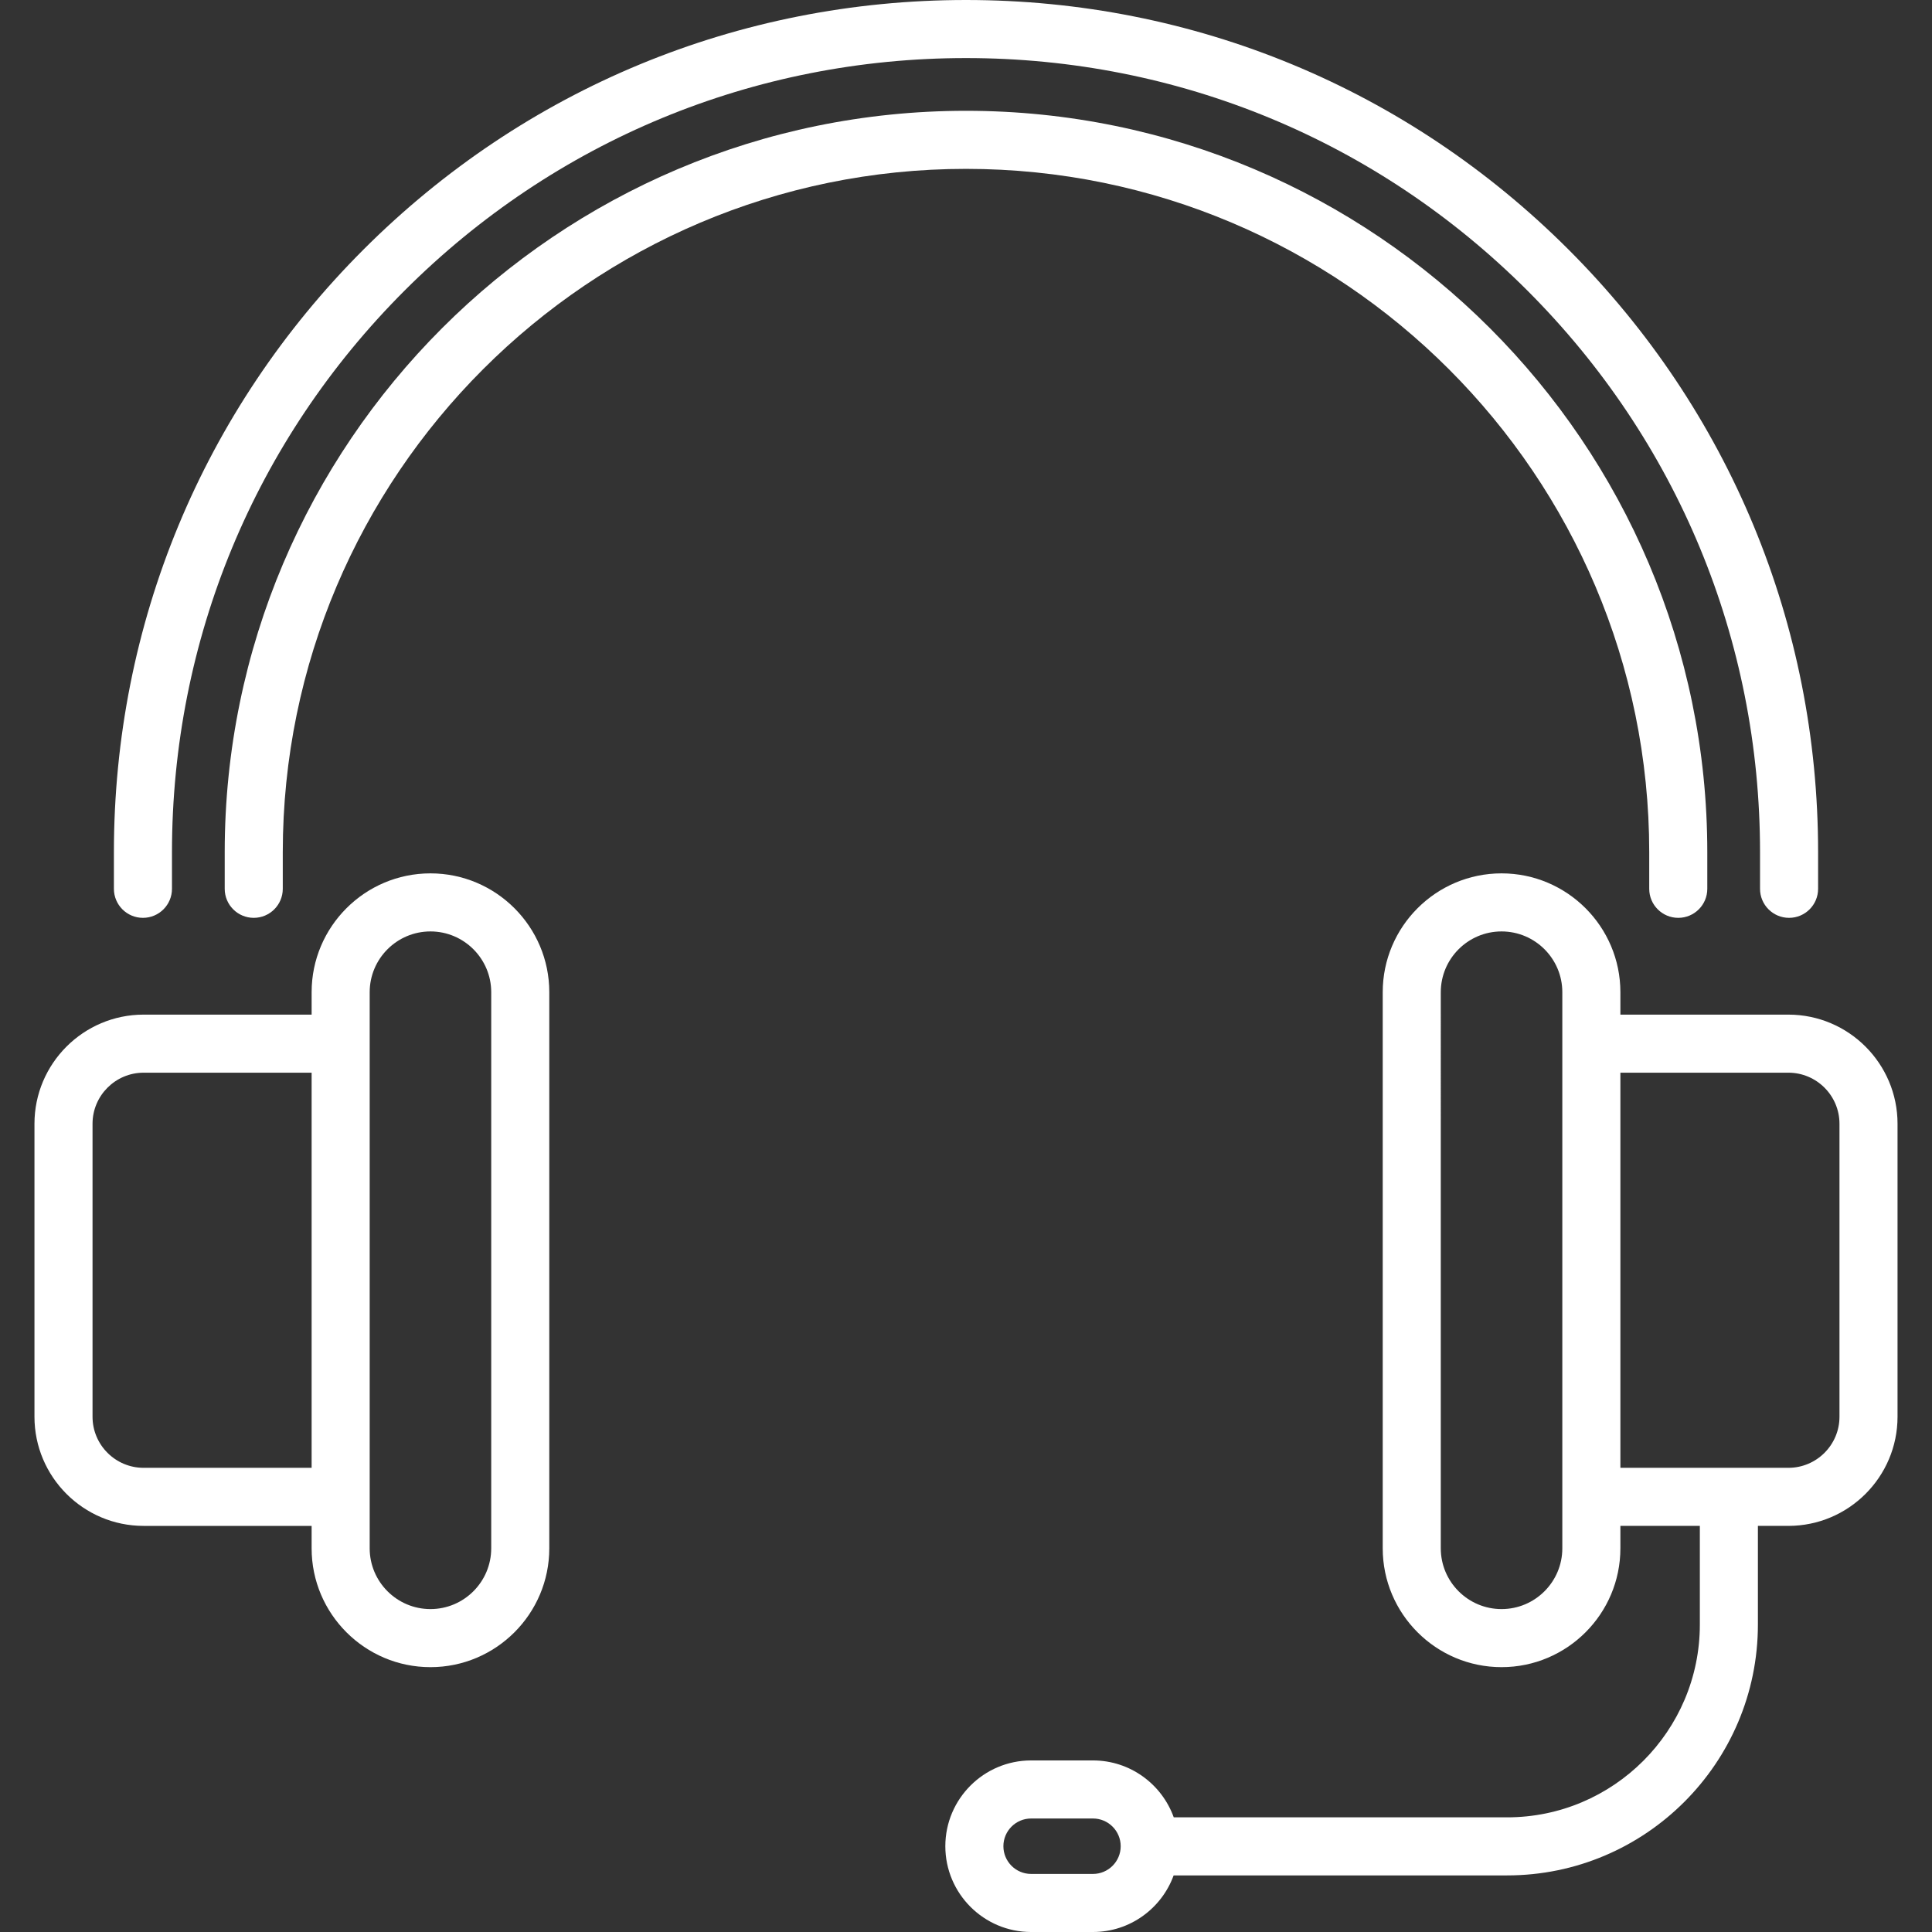 <?xml version="1.0"?>
<svg xmlns="http://www.w3.org/2000/svg" xmlns:xlink="http://www.w3.org/1999/xlink" xmlns:svgjs="http://svgjs.com/svgjs" version="1.1" width="512" height="512" x="0" y="0" viewBox="0 0 512 512" style="enable-background:new 0 0 512 512" xml:space="preserve"><rect x="0" y="0" width="512" height="512" fill="#333333" stroke="none"/><g>
<g xmlns="http://www.w3.org/2000/svg">
	<g>
		<path d="M114.076,231.451c-17.365,0-31.492,14.127-31.492,31.492v5.943H38.06c-15.95,0-28.927,12.976-28.927,28.927v77.638    c0,15.95,12.977,28.926,28.927,28.926h44.523v5.944c0,17.364,14.127,31.491,31.492,31.491c17.365,0,31.492-14.127,31.492-31.491    V262.943C145.568,245.578,131.44,231.451,114.076,231.451z M38.06,388.987c-7.465,0-13.538-6.072-13.538-13.537v-77.638    c0-7.465,6.073-13.538,13.538-13.538h44.523v104.713H38.06z M130.178,410.32c0,8.879-7.224,16.103-16.103,16.103    c-8.879,0-16.103-7.223-16.103-16.103V262.943c0-8.879,7.224-16.104,16.103-16.104c8.879,0,16.103,7.224,16.103,16.104V410.32z" fill="#ffffff" data-original="#000000" style=""/>
	</g>
</g>
<g xmlns="http://www.w3.org/2000/svg">
	<g>
		<path d="M473.942,268.886h-44.523v-5.943c0-17.365-14.127-31.492-31.491-31.492c-17.365,0-31.492,14.127-31.492,31.492V410.32    c0,17.364,14.127,31.491,31.492,31.491c17.364,0,31.491-14.127,31.491-31.491v-5.944h21.057v26.158    c0,28.165-22.914,51.08-51.08,51.08h-88.341c0,0,0,0,0,0.001c-3.149-8.782-11.554-15.083-21.406-15.083h-16.392    c-12.535,0-22.734,10.199-22.734,22.734c0,12.535,10.198,22.734,22.733,22.734h16.392c9.821,0,18.205-6.26,21.378-14.998h88.369    c36.651,0,66.468-29.817,66.468-66.468v-26.158h8.078c15.951,0,28.927-12.976,28.927-28.926v-77.638    C502.868,281.862,489.892,268.886,473.942,268.886z M414.03,410.32c0,8.879-7.223,16.103-16.103,16.103    c-8.879,0-16.104-7.223-16.104-16.103V262.943c0-8.879,7.224-16.104,16.104-16.104c8.879,0,16.103,7.224,16.103,16.104V410.32z     M289.648,496.612h-16.392c-4.051,0-7.346-3.295-7.346-7.346c0-4.051,3.295-7.346,7.346-7.346h16.392    c4.051,0,7.347,3.295,7.347,7.346C296.995,493.317,293.699,496.612,289.648,496.612z M487.48,375.45    c0,7.465-6.073,13.537-13.538,13.537h-44.523V284.274h44.523c7.465,0,13.538,6.073,13.538,13.538V375.45z" fill="#ffffff" data-original="#000000" style=""/>
	</g>
</g>
<g xmlns="http://www.w3.org/2000/svg">
	<g>
		<path d="M256,29.363c-108.323,0-196.45,88.127-196.45,196.45v9.731c0,4.25,3.445,7.694,7.694,7.694    c4.249,0,7.694-3.444,7.694-7.694v-9.731c0-99.838,81.224-181.061,181.062-181.061s181.061,81.223,181.061,181.061v9.731    c0.001,4.25,3.446,7.694,7.695,7.694c4.25,0,7.694-3.444,7.694-7.694v-9.731C452.45,117.49,364.323,29.363,256,29.363z" fill="#ffffff" data-original="#000000" style=""/>
	</g>
</g>
<g xmlns="http://www.w3.org/2000/svg">
	<g>
		<path d="M415.676,66.138C373.025,23.488,316.318,0,256.001,0S138.977,23.488,96.326,66.138    c-42.65,42.651-66.139,99.358-66.139,159.675v9.731c0,4.25,3.445,7.694,7.694,7.694s7.694-3.444,7.694-7.694v-9.731    c0-56.206,21.888-109.049,61.632-148.793c39.745-39.744,92.587-61.632,148.794-61.632S365.05,37.276,404.794,77.02    c39.745,39.744,61.633,92.586,61.633,148.793v9.731c0,4.25,3.444,7.694,7.694,7.694s7.694-3.444,7.694-7.694v-9.731    C481.815,165.496,458.327,108.789,415.676,66.138z" fill="#ffffff" data-original="#000000" style=""/>
	</g>
</g>
<g xmlns="http://www.w3.org/2000/svg">
</g>
<g xmlns="http://www.w3.org/2000/svg">
</g>
<g xmlns="http://www.w3.org/2000/svg">
</g>
<g xmlns="http://www.w3.org/2000/svg">
</g>
<g xmlns="http://www.w3.org/2000/svg">
</g>
<g xmlns="http://www.w3.org/2000/svg">
</g>
<g xmlns="http://www.w3.org/2000/svg">
</g>
<g xmlns="http://www.w3.org/2000/svg">
</g>
<g xmlns="http://www.w3.org/2000/svg">
</g>
<g xmlns="http://www.w3.org/2000/svg">
</g>
<g xmlns="http://www.w3.org/2000/svg">
</g>
<g xmlns="http://www.w3.org/2000/svg">
</g>
<g xmlns="http://www.w3.org/2000/svg">
</g>
<g xmlns="http://www.w3.org/2000/svg">
</g>
<g xmlns="http://www.w3.org/2000/svg">
</g>
</g></svg>
